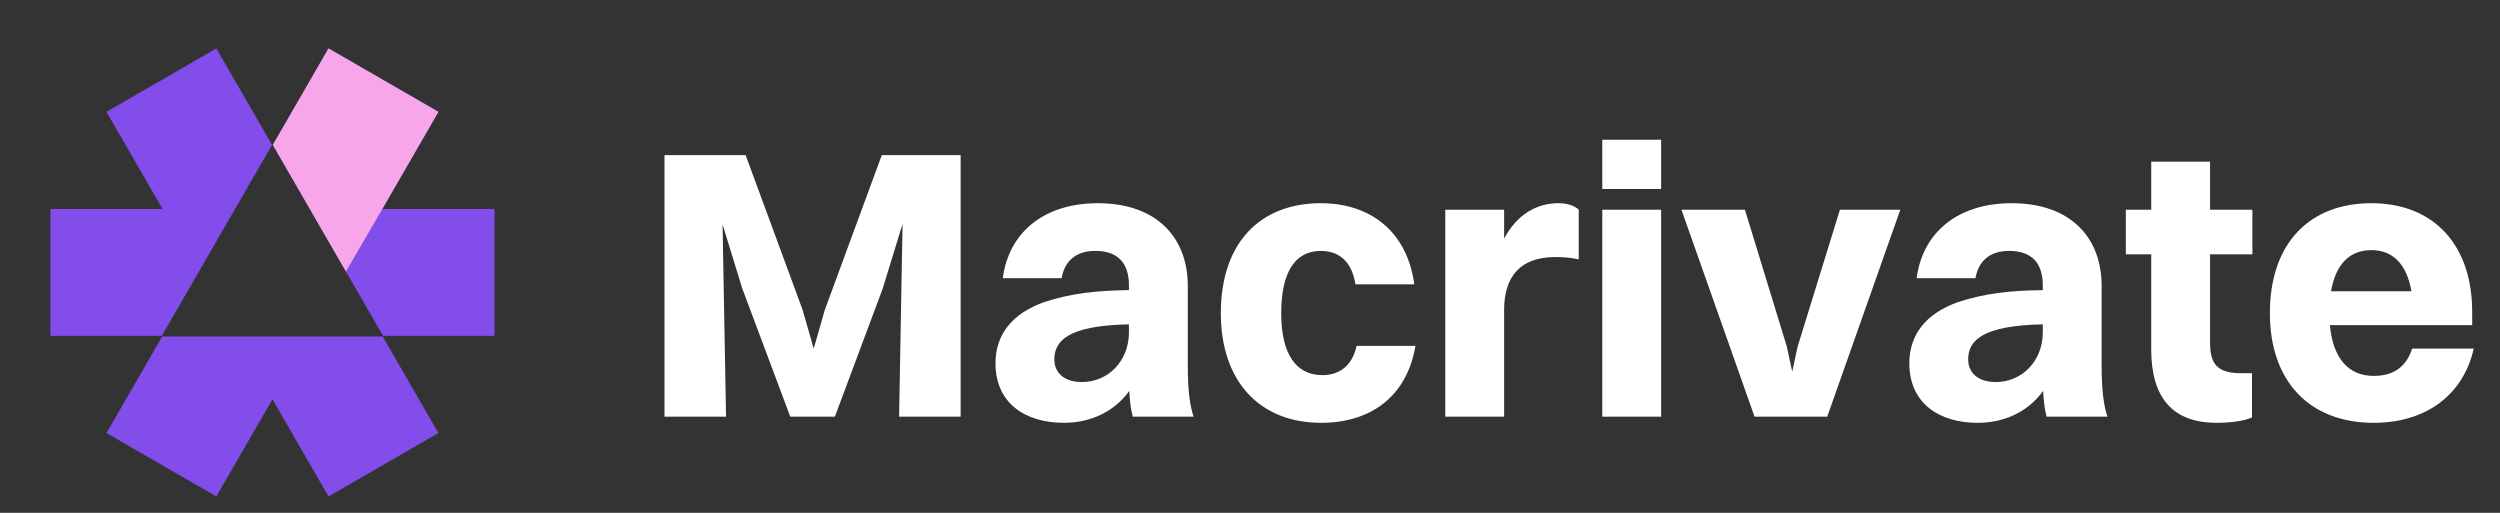 <svg width="156" height="32" viewBox="0 0 156 32" fill="none" xmlns="http://www.w3.org/2000/svg">
<rect x="0" y="0" width="156" height="32" fill="#333333" stroke="none"/>
<g clip-path="url(#clip0_16_6416)">
<path fill-rule="evenodd" clip-rule="evenodd" d="M27.356 6.979L20.5 3.021L17.024 9.041L23.904 20.959H30.856V13.041H23.856L27.356 6.979ZM23.88 21H10.12L6.644 27.021L13.5 30.979L17 24.917L20.5 30.979L27.356 27.021L23.88 21ZM10.096 20.959L16.976 9.041L13.5 3.021L6.644 6.979L10.144 13.041H3.144V20.959H10.096Z" fill="#824DEB"/>
<path fill-rule="evenodd" clip-rule="evenodd" d="M27.357 6.979L20.5 3.021L17.024 9.041L21.586 16.942L23.857 13.041L27.357 6.979Z" fill="#F7A7E9"/>
<path d="M41.464 26V9.68H46.528L50.08 19.328L50.776 21.752L51.472 19.328L55.024 9.68H59.944V26H56.104L56.32 13.976L55.072 18.032L52.096 26H49.312L46.312 17.984L45.088 14L45.304 26H41.464ZM66.246 17.36H62.574C62.958 14.456 65.19 12.68 68.502 12.68C72.198 12.68 74.118 14.84 74.118 17.84V22.784C74.118 24.464 74.262 25.328 74.478 26H70.686C70.566 25.568 70.494 25.016 70.47 24.392C69.462 25.784 67.926 26.384 66.39 26.384C63.942 26.384 62.118 25.136 62.118 22.664C62.118 20.912 63.126 19.568 65.166 18.848C66.846 18.296 68.454 18.128 70.446 18.104V17.816C70.446 16.4 69.75 15.656 68.334 15.656C67.086 15.656 66.414 16.352 66.246 17.36ZM65.79 22.424C65.79 23.288 66.438 23.84 67.518 23.84C69.15 23.84 70.446 22.52 70.446 20.744V20.24C66.726 20.312 65.79 21.224 65.79 22.424ZM88.252 17.744H84.58C84.34 16.232 83.476 15.656 82.42 15.656C80.788 15.656 79.948 17.024 79.948 19.544C79.948 22.04 80.836 23.408 82.516 23.408C83.62 23.408 84.388 22.784 84.652 21.584H88.324C87.772 24.824 85.444 26.384 82.444 26.384C78.58 26.384 76.18 23.768 76.18 19.544C76.18 15.152 78.628 12.68 82.42 12.68C85.42 12.68 87.796 14.36 88.252 17.744ZM90.186 26V13.088H93.858V14.888C94.674 13.352 95.921 12.68 97.242 12.68C97.769 12.68 98.249 12.824 98.513 13.088V16.184C98.082 16.088 97.626 16.04 97.049 16.04C94.841 16.04 93.858 17.288 93.858 19.328V26H90.186ZM99.982 11.792V8.72H103.654V11.792H99.982ZM99.982 26V13.088H103.654V26H99.982ZM109.483 26L104.923 13.088H108.883L111.499 21.632L111.835 23.192L112.171 21.632L114.811 13.088H118.579L114.019 26H109.483ZM123.27 17.36H119.598C119.982 14.456 122.214 12.68 125.526 12.68C129.222 12.68 131.142 14.84 131.142 17.84V22.784C131.142 24.464 131.286 25.328 131.502 26H127.71C127.59 25.568 127.518 25.016 127.494 24.392C126.486 25.784 124.95 26.384 123.414 26.384C120.966 26.384 119.142 25.136 119.142 22.664C119.142 20.912 120.15 19.568 122.19 18.848C123.87 18.296 125.478 18.128 127.47 18.104V17.816C127.47 16.4 126.774 15.656 125.358 15.656C124.11 15.656 123.438 16.352 123.27 17.36ZM122.814 22.424C122.814 23.288 123.462 23.84 124.542 23.84C126.174 23.84 127.47 22.52 127.47 20.744V20.24C123.75 20.312 122.814 21.224 122.814 22.424ZM134.236 21.8V15.872H132.652V13.088H134.236V10.088H137.908V13.088H140.548V15.872H137.908V21.344C137.908 22.592 138.244 23.288 139.828 23.288H140.524V26.048C140.116 26.24 139.3 26.384 138.316 26.384C135.556 26.384 134.236 24.8 134.236 21.8ZM154.361 21.752C153.689 24.728 151.289 26.384 148.121 26.384C144.113 26.384 141.641 23.792 141.641 19.544C141.641 15.152 144.137 12.68 147.977 12.68C151.841 12.68 154.265 15.248 154.265 19.472V20.288H145.385C145.577 22.352 146.537 23.456 148.121 23.456C149.321 23.456 150.137 22.928 150.521 21.752H154.361ZM147.977 15.608C146.609 15.608 145.745 16.496 145.457 18.176H150.473C150.185 16.496 149.321 15.608 147.977 15.608Z" fill="white"/>
</g>
<defs>
<clipPath id="clip0_16_6416">
<rect width="156" height="32" fill="white"/>
</clipPath>
</defs>
</svg>
